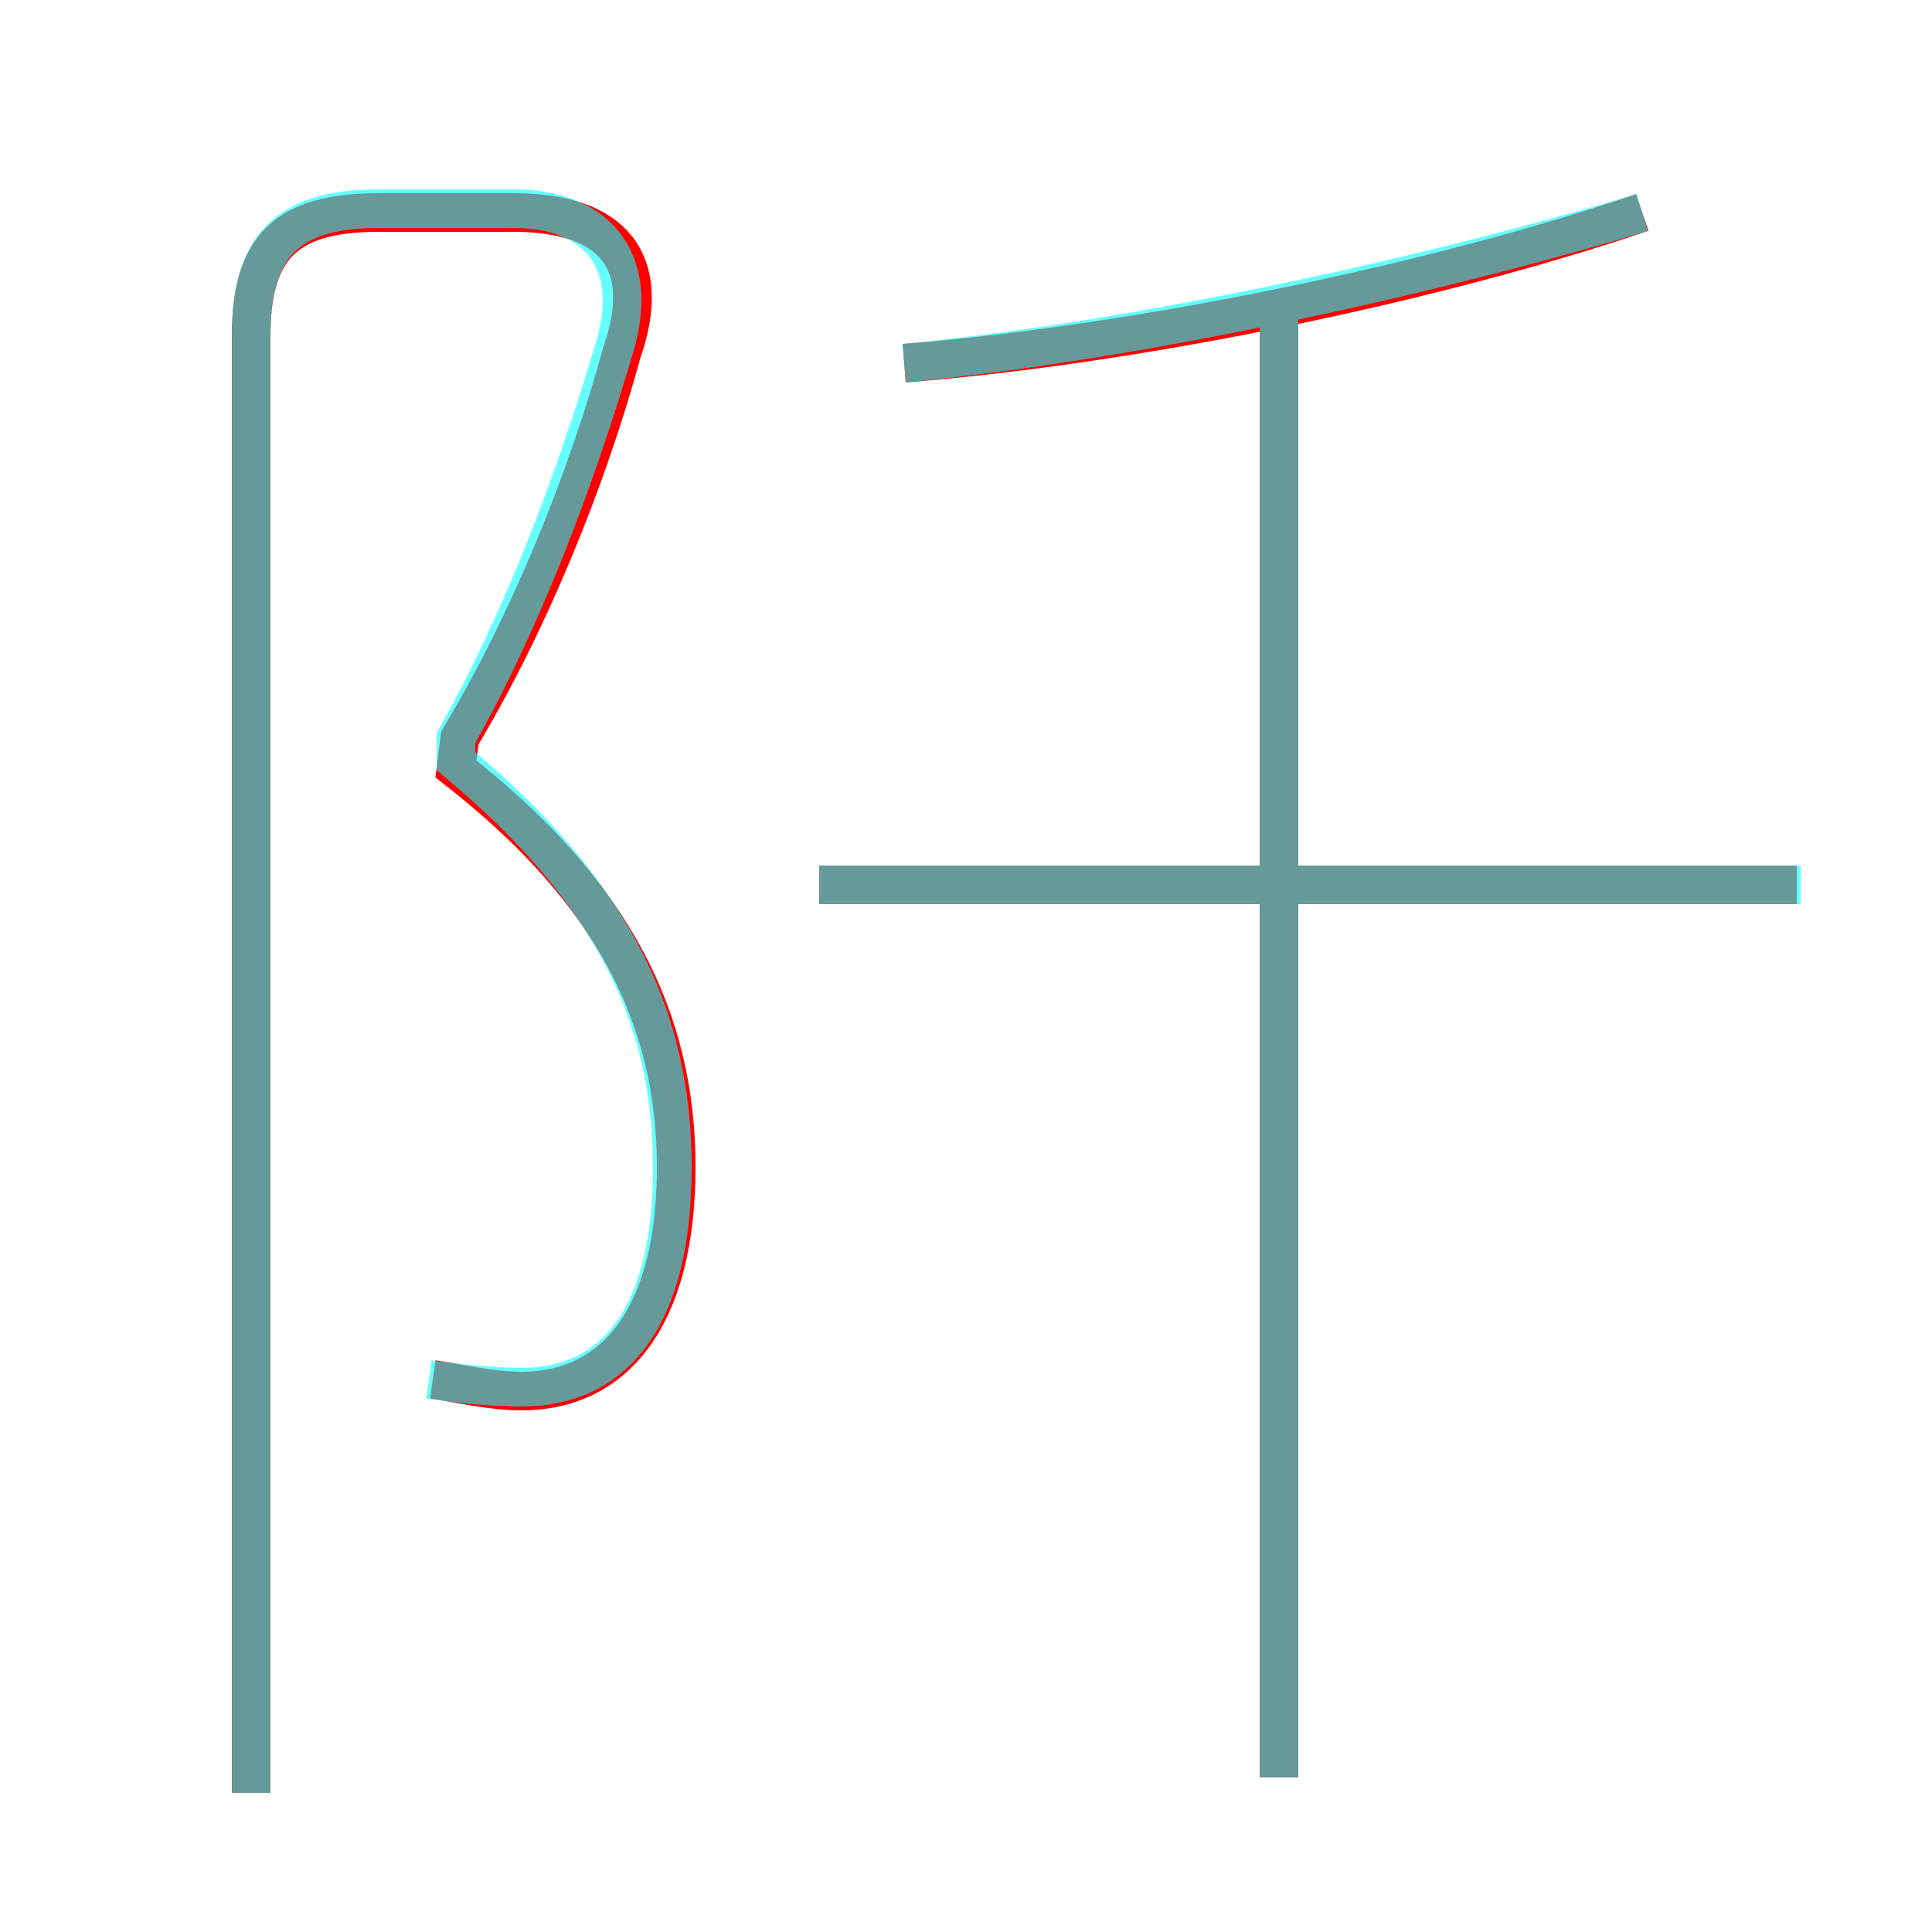 <?xml version='1.0' encoding='utf8'?>
<svg viewBox="0.0 -6.0 50.0 50.0" version="1.1" xmlns="http://www.w3.org/2000/svg">
<rect x="0.0" y="-6.0" width="50.0" height="50.0" fill="#333333" stroke="none"/>
<rect x="-1000" y="-1000" width="2000" height="2000" stroke="white" fill="white"/>
<g style="fill:none;stroke:rgba(255, 0, 0, 1);  stroke-width:1"><path d="M 11.2 -8.3 C 11.9 -8.2 12.7 -8.0 13.5 -8.0 C 15.9 -8.0 17.5 -9.9 17.5 -13.8 C 17.5 -17.6 15.9 -20.9 11.8 -24.1 L 11.9 -24.9 C 13.7 -27.9 15.2 -31.6 16.1 -34.9 C 16.9 -37.2 15.9 -38.5 13.3 -38.5 L 9.8 -38.5 C 7.4 -38.5 6.5 -37.6 6.5 -35.3 L 6.5 2.4 M 33.1 2.0 L 33.1 -36.1 M 46.5 -21.1 L 21.2 -21.1 M 23.4 -34.6 C 29.6 -35.1 37.2 -36.7 42.5 -38.5" transform="translate(0.0 38.0)" />
</g>
<g style="fill:none;stroke:rgba(0, 255, 255, 0.6);  stroke-width:1">
<path d="M 11.1 -8.3 C 11.8 -8.2 12.7 -8.1 13.5 -8.1 C 15.9 -8.1 17.4 -9.9 17.4 -13.8 C 17.4 -17.6 15.9 -20.9 11.8 -24.3 L 11.8 -24.9 C 13.5 -27.9 14.9 -31.6 15.9 -35.0 C 16.6 -37.3 15.4 -38.6 13.3 -38.6 L 9.8 -38.6 C 7.4 -38.6 6.5 -37.6 6.5 -35.3 L 6.5 2.4 M 33.1 2.0 L 33.1 -35.8 M 46.6 -21.1 L 21.2 -21.1 M 23.4 -34.6 C 29.6 -35.2 37.2 -36.9 42.5 -38.5" transform="translate(0.0 38.0)" />
</g>
</svg>